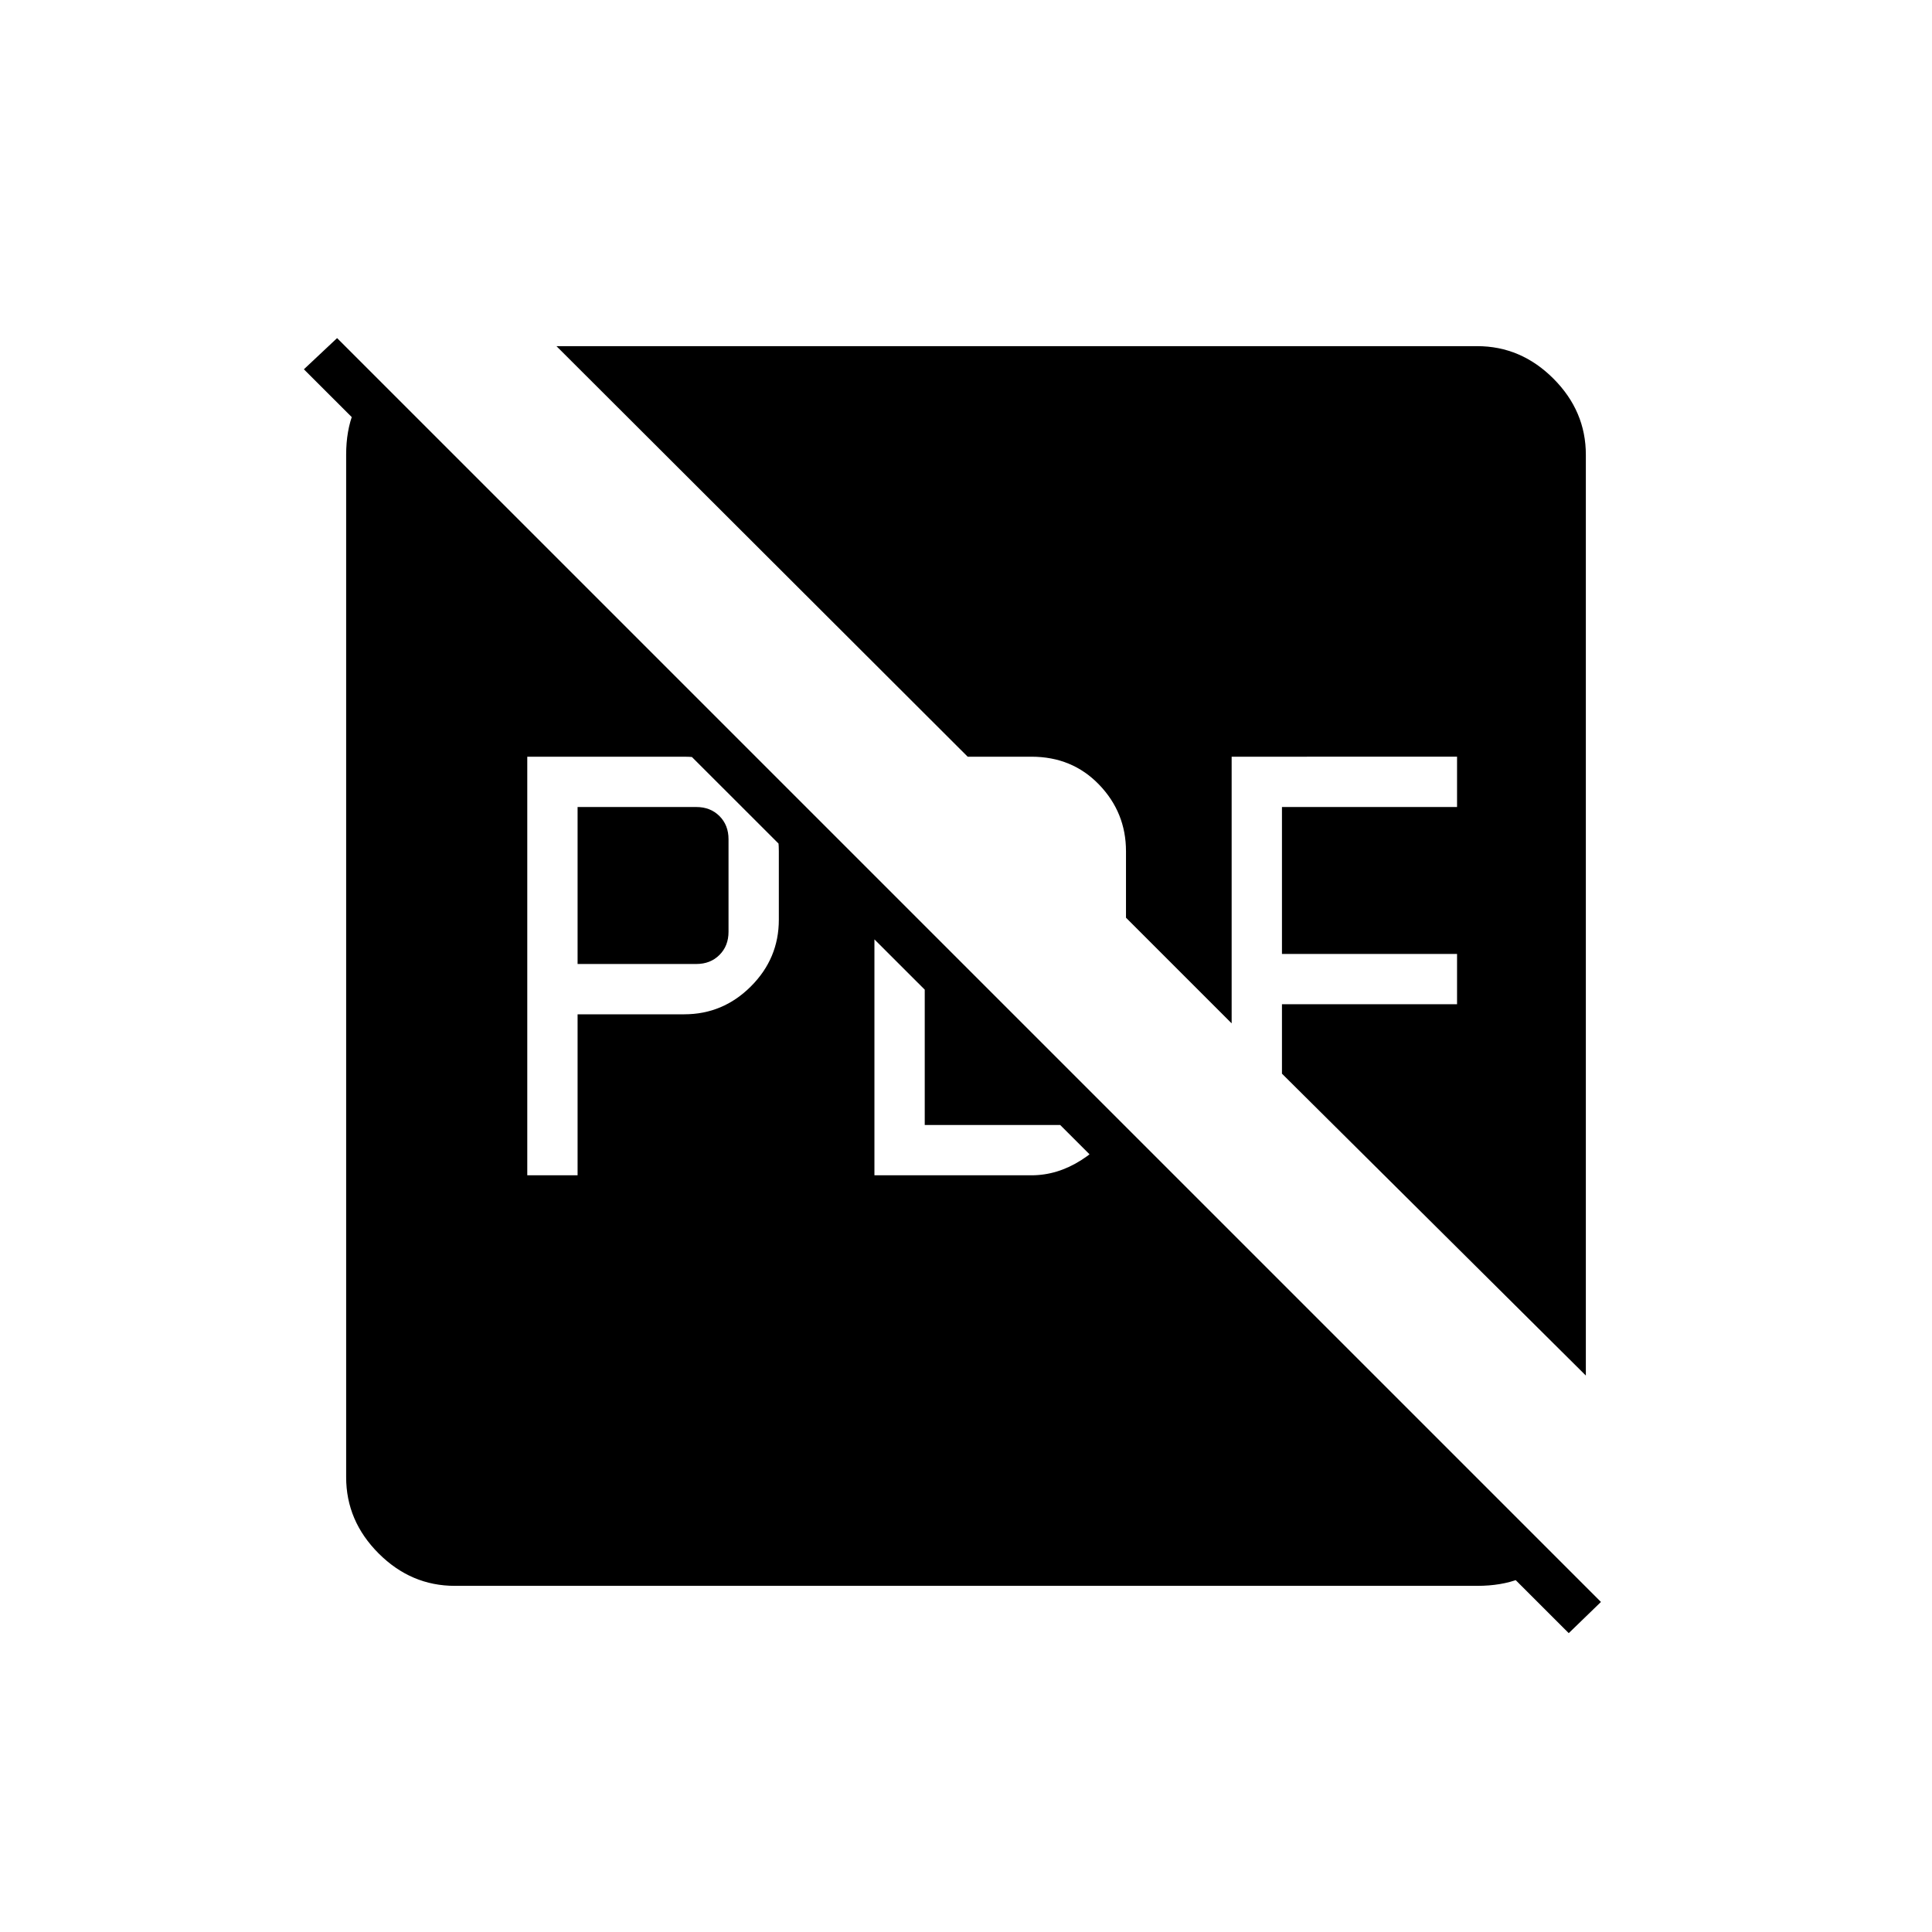<svg xmlns="http://www.w3.org/2000/svg" height="48" viewBox="0 96 960 960" width="48"><path d="M287 575v-78h59q7 0 11.5 4.5T362 513v46q0 7-4.5 11.5T346 575h-59Zm-25 105h25v-80h53q19.25 0 33.125-13.875T387 553v-34q0-19.25-13.875-33.125T340 472h-78v208Zm172.5 0h78q12.909 0 24.705-7.5Q549 665 556.5 653l-22-22v24h-75v-99l-25-25v149ZM226 884q-21.75 0-37.875-16.125T172 830V322q0-11.974 3.63-21.074 3.631-9.101 11.87-16.926L771 867.5q-7 9.5-16.022 13Q745.956 884 734 884H226Zm553.5 23.5L151 279.5l16.5-15.5 628 628-16 15.5ZM788 322v457.5l-151-150V595h87v-25h-87v-73h87v-25H612v132.5L559.5 552v-33q0-19.25-13.375-33.125T512.5 472h-31.663L276.5 268H734q21.75 0 37.875 16.125T788 322Z"/></svg>